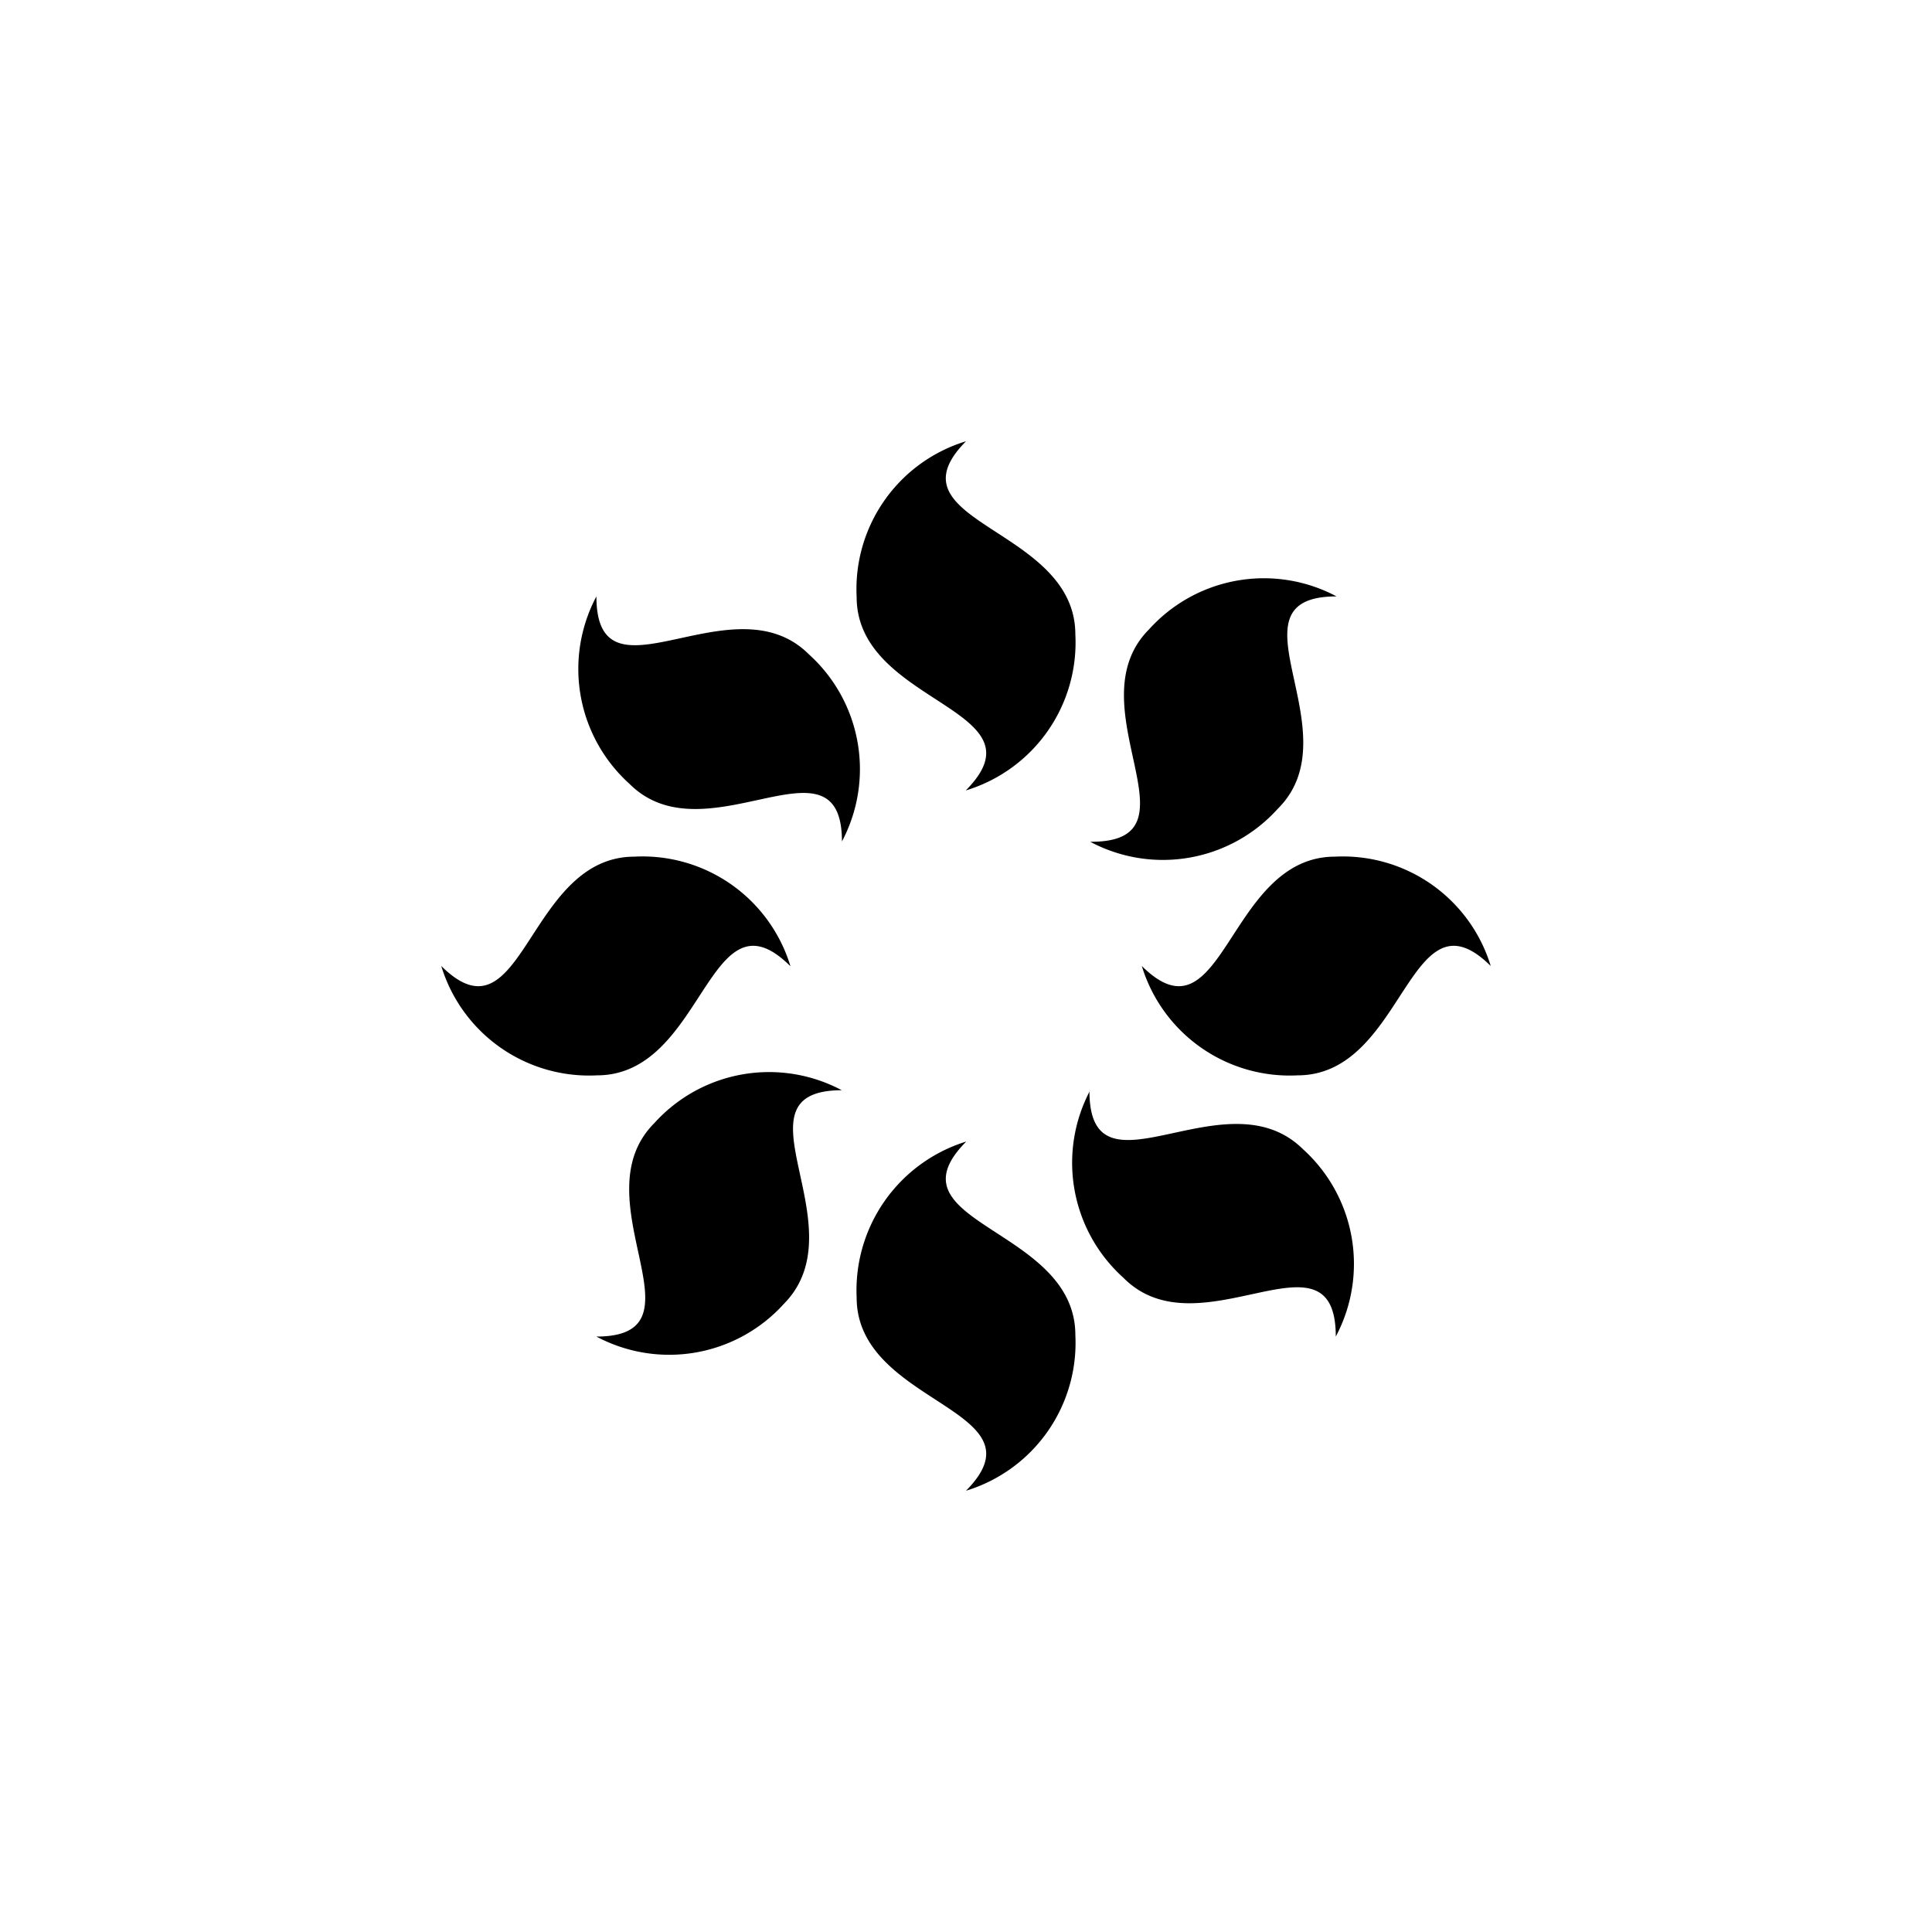 <svg id="图层_1" data-name="图层 1" xmlns="http://www.w3.org/2000/svg" viewBox="0 0 100 100"><title>logohunt03</title><path d="M50,40.91a8,8,0,0,0,5.66-8.07c0-5.58-9.87-5.75-5.66-10a8,8,0,0,0-5.66,8.06c0,5.58,9.87,5.75,5.66,10"/><path d="M43.57,43.57a8,8,0,0,0-1.7-9.7c-3.95-3.95-11,2.91-11-3a8,8,0,0,0,1.71,9.7c3.94,3.95,11-2.91,11,3"/><path d="M40.91,50a8,8,0,0,0-8.07-5.66c-5.58,0-5.75,9.87-10,5.66a8,8,0,0,0,8.06,5.66c5.58,0,5.75-9.87,10-5.66"/><path d="M43.57,56.43a8,8,0,0,0-9.7,1.7c-3.95,3.95,2.91,11.05-3,11.05a8,8,0,0,0,9.71-1.7c3.94-4-2.92-11.05,3-11.05"/><path d="M50,59.09a8.06,8.06,0,0,0-5.66,8.07c0,5.58,9.87,5.75,5.66,10a8,8,0,0,0,5.66-8.06c0-5.58-9.87-5.75-5.66-10"/><path d="M56.43,56.43a8,8,0,0,0,1.71,9.7c3.94,4,11-2.91,11,3.05a8,8,0,0,0-1.7-9.7c-4-3.95-11.05,2.91-11.05-3"/><path d="M59.1,50a8,8,0,0,0,8.06,5.66c5.58,0,5.75-9.87,10-5.66a8,8,0,0,0-8.06-5.66c-5.58,0-5.75,9.87-10,5.66"/><path d="M56.43,43.57a8,8,0,0,0,9.7-1.7c4-3.95-2.91-11,3.05-11a8,8,0,0,0-9.7,1.7c-3.95,3.95,2.91,11-3,11"/></svg>